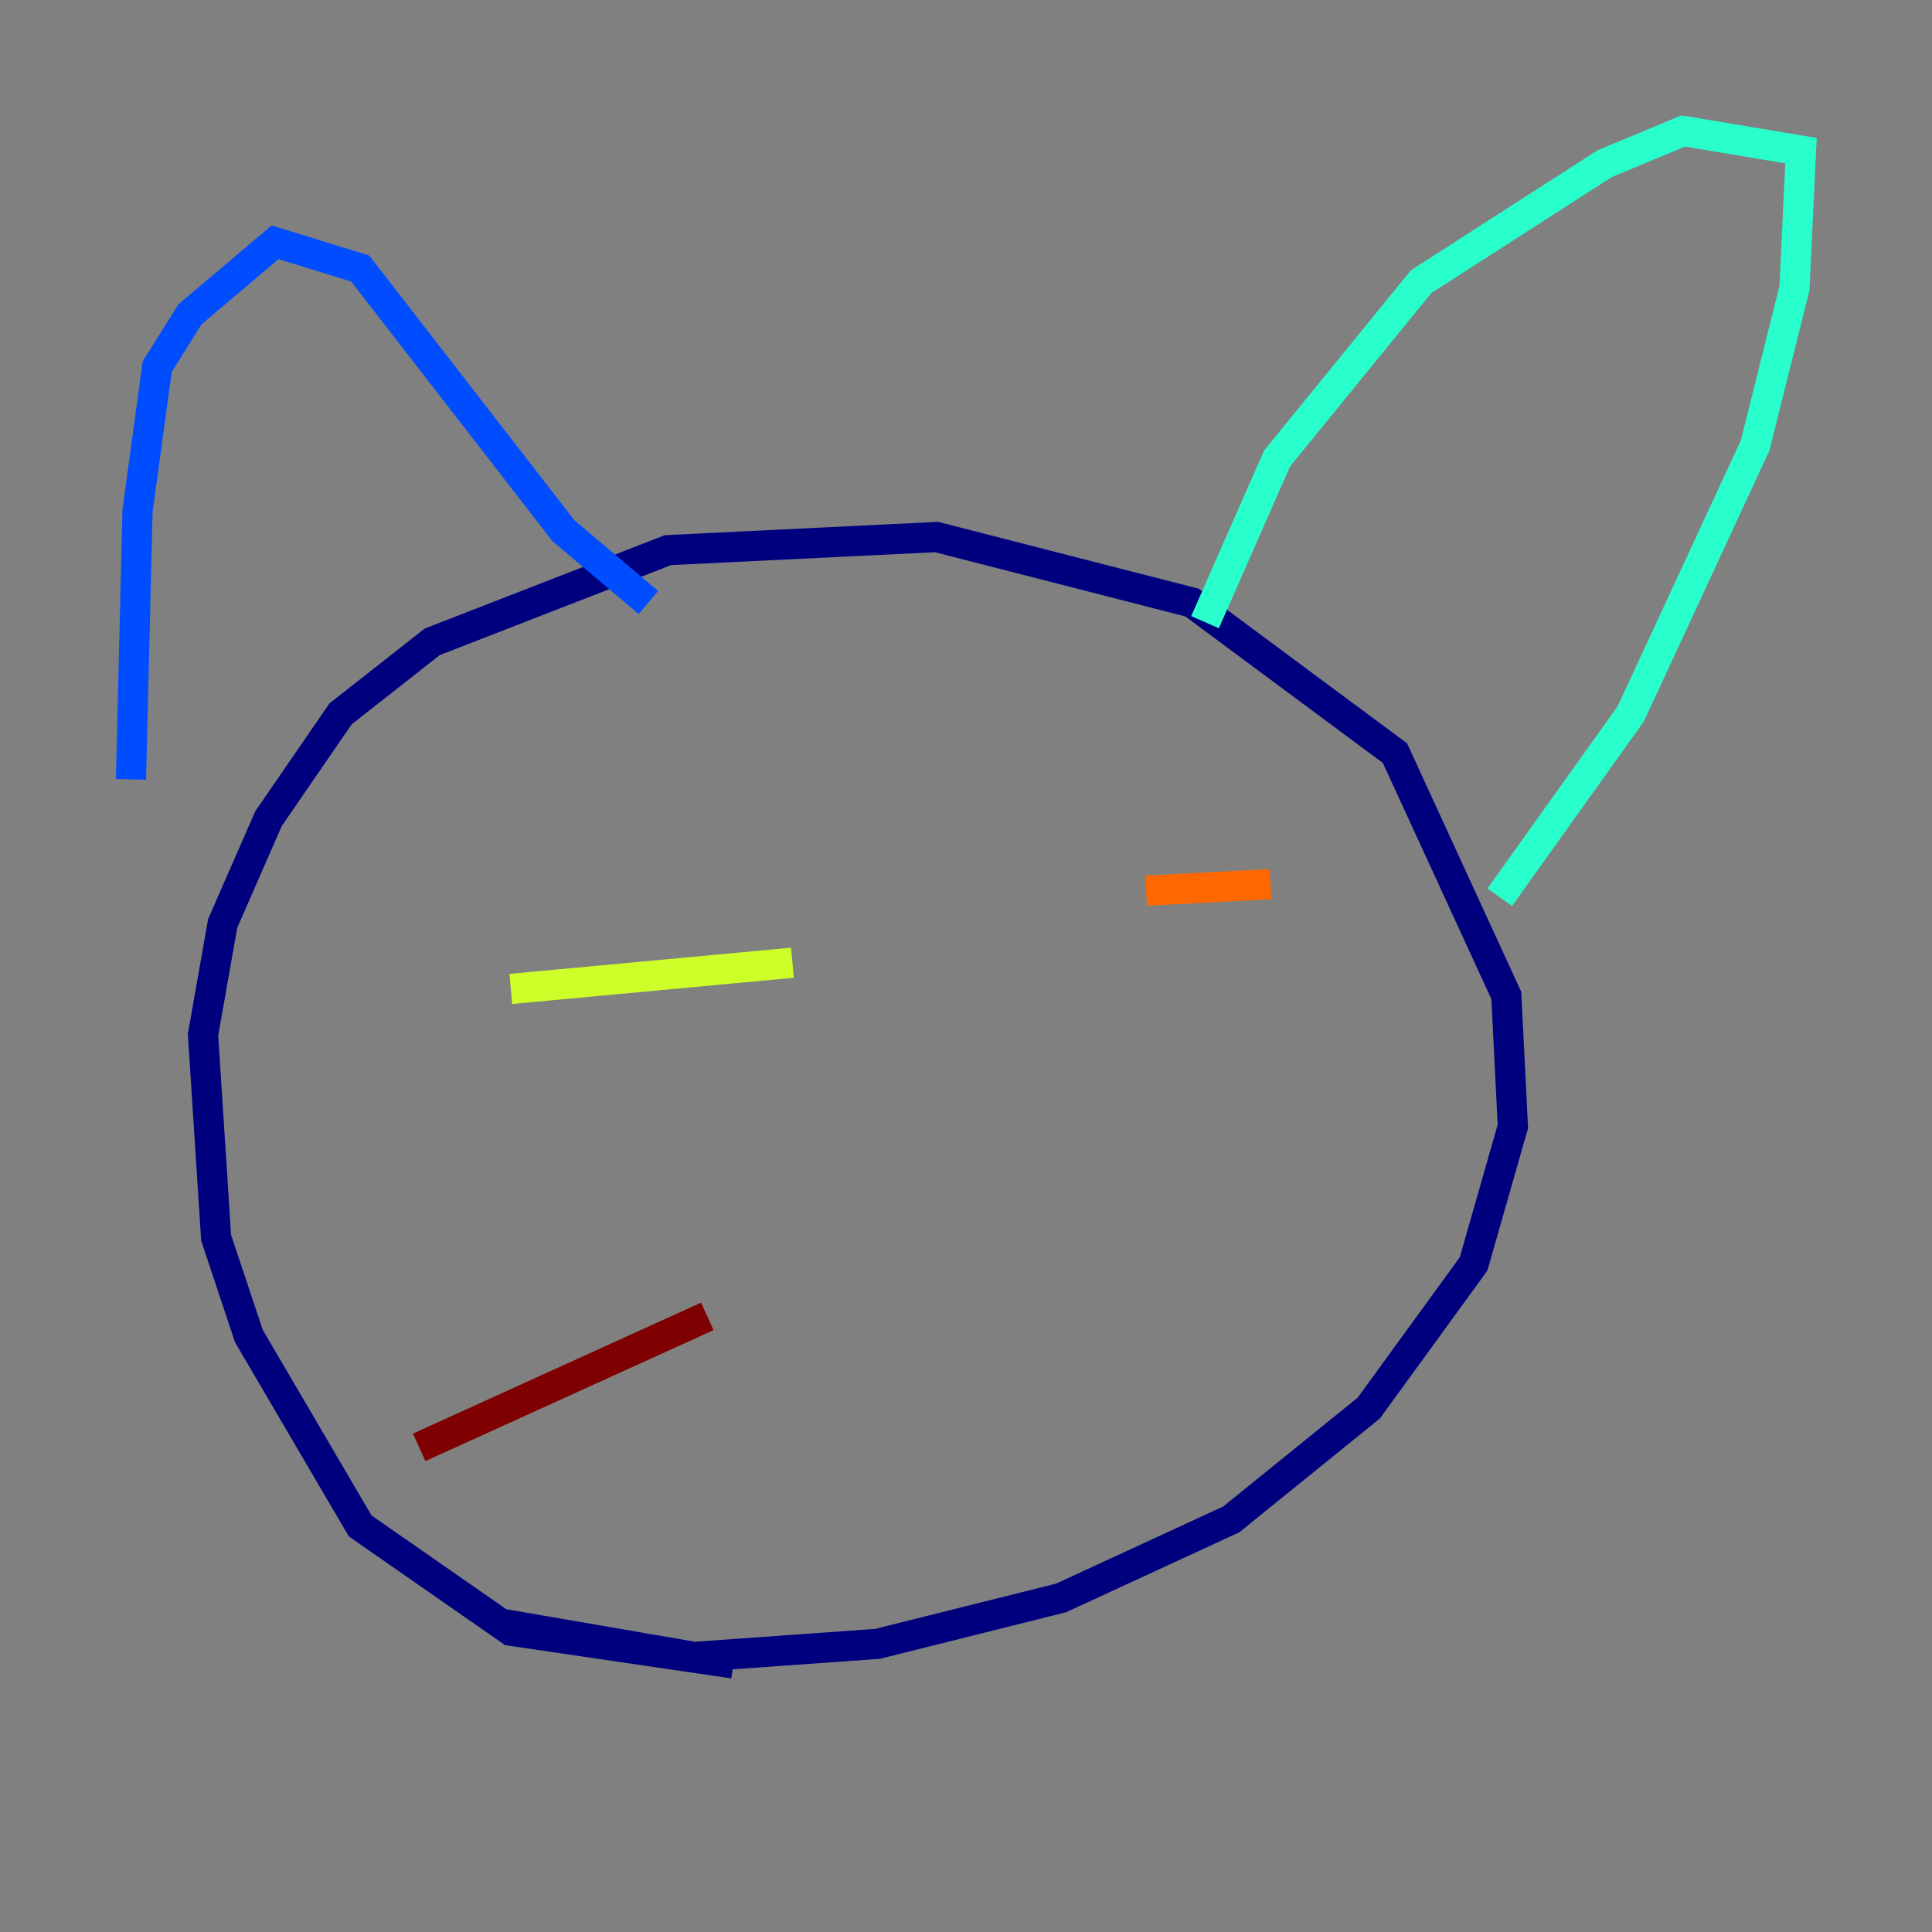 <?xml version="1.0" encoding="utf-8" ?>
<svg baseProfile="tiny" height="128" version="1.2" viewBox="0,0,128,128" width="128" xmlns="http://www.w3.org/2000/svg" xmlns:ev="http://www.w3.org/2001/xml-events" xmlns:xlink="http://www.w3.org/1999/xlink"><rect x="0" y="0" width="128" height="128" fill="#808080" stroke="none"/><defs /><polyline fill="none" points="48.597,110.21 33.844,108.041 23.864,101.098 16.488,88.515 14.319,82.007 13.451,68.556 14.752,61.18 17.79,54.237 22.563,47.295 28.637,42.522 44.258,36.447 62.047,35.58 78.969,39.919 92.42,49.898 99.797,65.953 100.231,74.63 97.627,83.742 90.685,93.288 81.573,100.664 70.291,105.871 58.142,108.909 45.993,109.776 33.41,107.607" stroke="#00007f" stroke-width="2" /><polyline fill="none" points="8.678,51.634 9.112,33.844 10.414,24.298 12.583,20.827 18.224,16.054 23.864,17.79 37.315,35.146 42.956,39.919" stroke="#004cff" stroke-width="2" /><polyline fill="none" points="79.837,41.22 84.61,30.373 94.156,18.658 106.305,10.848 111.512,8.678 119.322,9.98 118.888,19.091 116.285,29.505 108.041,47.295 99.363,59.444" stroke="#29ffcd" stroke-width="2" /><polyline fill="none" points="33.844,65.519 52.502,63.783" stroke="#cdff29" stroke-width="2" /><polyline fill="none" points="75.932,59.01 84.176,58.576" stroke="#ff6700" stroke-width="2" /><polyline fill="none" points="46.861,87.214 27.77,95.891" stroke="#7f0000" stroke-width="2" /></svg>